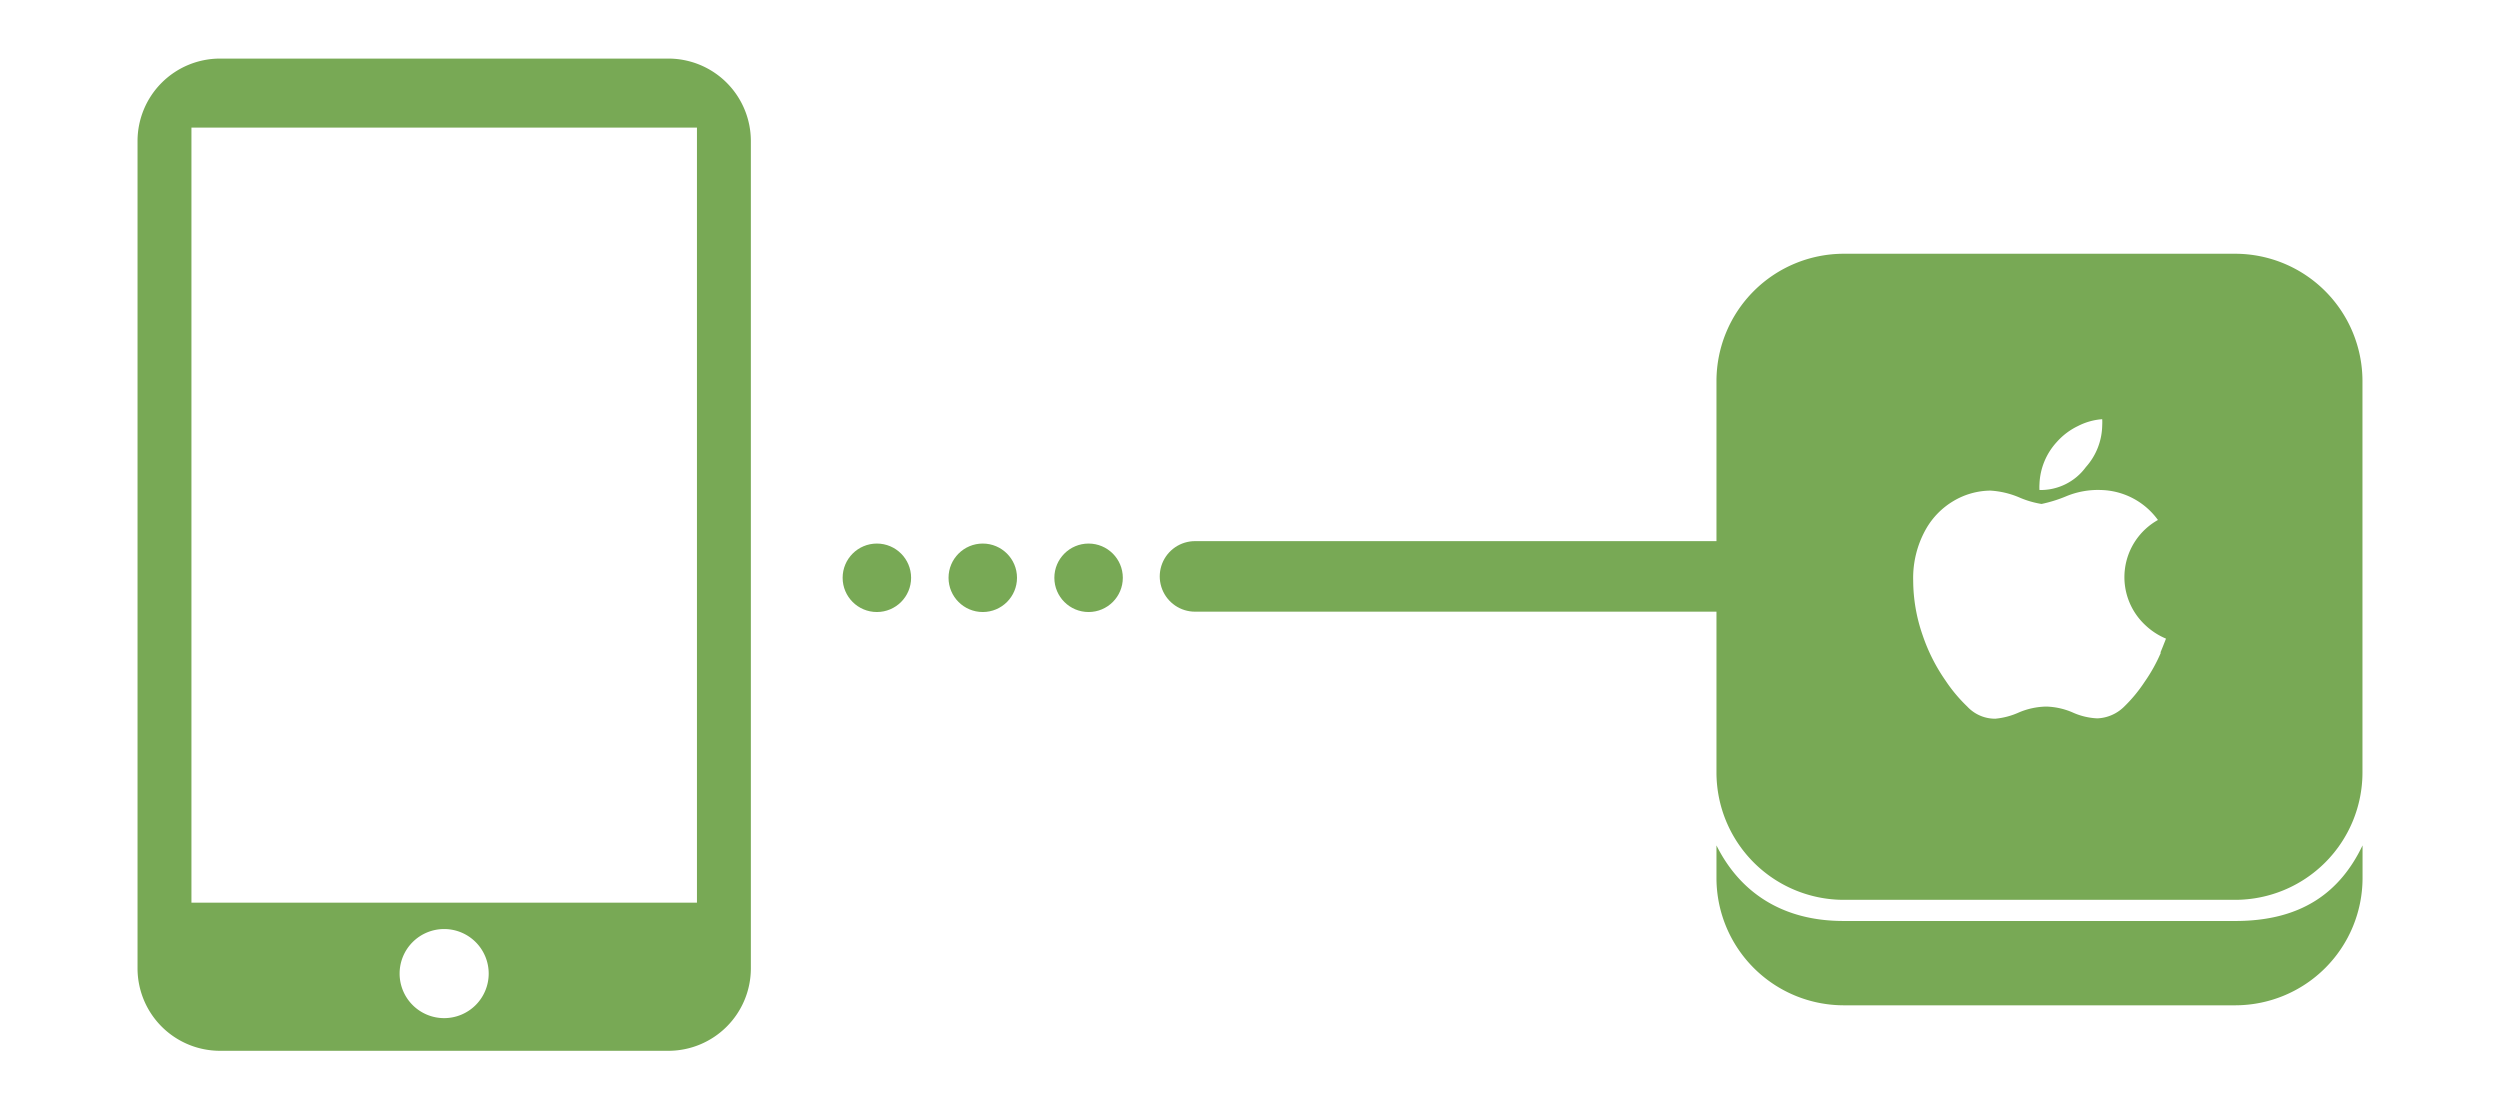 <svg xmlns="http://www.w3.org/2000/svg" viewBox="0 0 288.47 128"><defs><style>.cls-1{fill:#78a955;}.cls-2{fill:none;stroke:#78a955;stroke-linecap:round;stroke-miterlimit:10;stroke-width:8.14px;}</style></defs><title>box_synchro</title><g id="N_JOY" data-name="N&apos;JOY"><path class="cls-1" d="M77.14,6.76H25.37a9.52,9.52,0,0,0-9.5,9.5v95.49a9.52,9.52,0,0,0,9.5,9.5H77.14a9.52,9.52,0,0,0,9.5-9.5V16.25A9.52,9.52,0,0,0,77.14,6.76ZM51.25,117.48a5.14,5.14,0,1,1,5.14-5.14A5.14,5.14,0,0,1,51.25,117.48Zm29.17-13.32H22.09V14.72H80.42Z"/><path class="cls-1" d="M257.94,106.27H212.72c-7.65,0-12.24-3.85-14.66-8.72v3.83A14.7,14.7,0,0,0,212.72,116h45.23a14.7,14.7,0,0,0,14.66-14.66V97.55C270.08,102.84,265.7,106.27,257.94,106.27Z"/><path class="cls-1" d="M257.94,29.28H212.72a14.7,14.7,0,0,0-14.66,14.66V89.17a14.7,14.7,0,0,0,14.66,14.66h45.23A14.7,14.7,0,0,0,272.6,89.17V43.94A14.7,14.7,0,0,0,257.94,29.28ZM237.33,51a7.73,7.73,0,0,1,2.44-1.84,7.29,7.29,0,0,1,2.8-.79,6.28,6.28,0,0,1,0,.69,7.38,7.38,0,0,1-1.89,4.84,6.45,6.45,0,0,1-5.35,2.64,5.38,5.38,0,0,1,0-.66A7.58,7.58,0,0,1,237.33,51Zm12,24.33a18.8,18.8,0,0,1-1.86,3.34,17,17,0,0,1-2.4,2.9A4.65,4.65,0,0,1,242,82.89a7.72,7.72,0,0,1-2.84-.68,8.16,8.16,0,0,0-3.06-.68,8.44,8.44,0,0,0-3.15.68,8.47,8.47,0,0,1-2.72.72A4.38,4.38,0,0,1,227,81.53a17.84,17.84,0,0,1-2.51-3,20.73,20.73,0,0,1-2.65-5.26A19.27,19.27,0,0,1,220.76,67a11.46,11.46,0,0,1,1.5-6,8.82,8.82,0,0,1,3.15-3.19,8.48,8.48,0,0,1,4.26-1.2,10,10,0,0,1,3.29.77,10.59,10.59,0,0,0,2.61.77,15.64,15.64,0,0,0,2.9-.91,9.58,9.58,0,0,1,3.94-.7A8.36,8.36,0,0,1,249,60a7.56,7.56,0,0,0-1.47,12.12,7.88,7.88,0,0,0,2.4,1.57Q249.61,74.52,249.29,75.29Z"/><line class="cls-2" x1="202.32" y1="66.51" x2="137.89" y2="66.51"/><circle class="cls-1" cx="125.61" cy="66.67" r="3.95"/><circle class="cls-1" cx="113.4" cy="66.67" r="3.95"/><circle class="cls-1" cx="101.18" cy="66.67" r="3.95"/></g></svg>